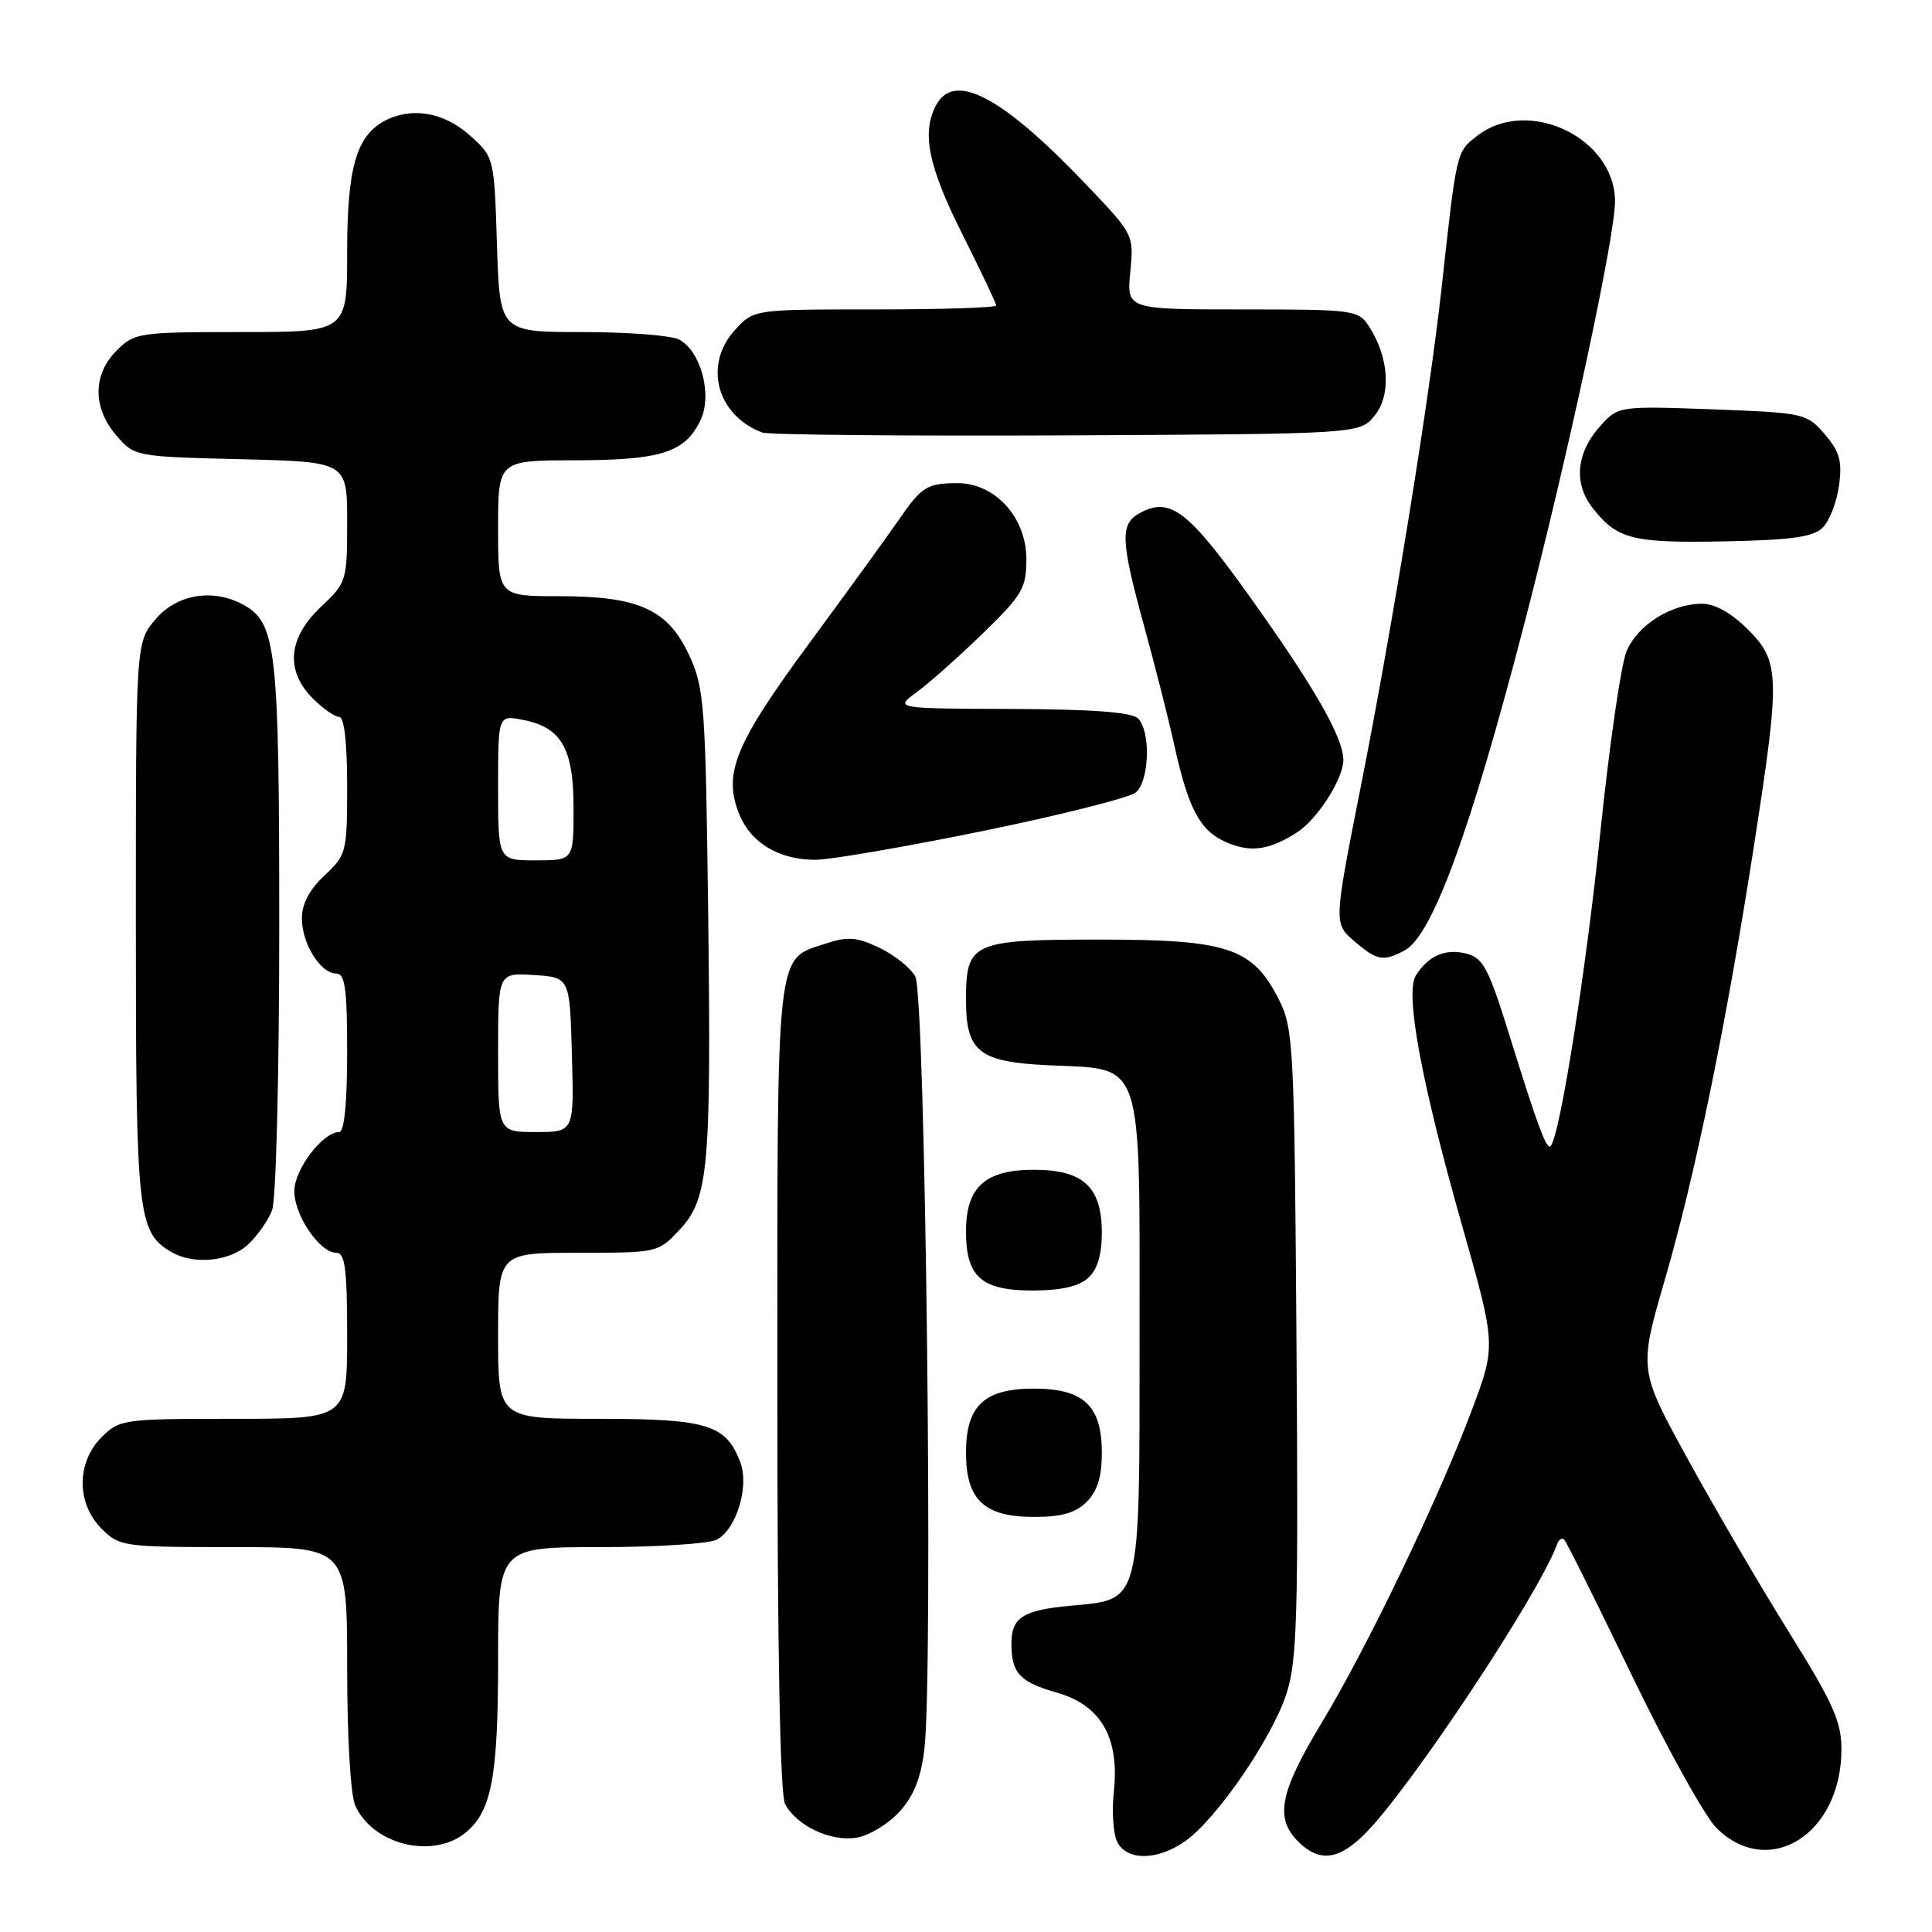<?xml version="1.0" encoding="UTF-8" standalone="no"?>
<!DOCTYPE svg PUBLIC "-//W3C//DTD SVG 1.1//EN" "http://www.w3.org/Graphics/SVG/1.1/DTD/svg11.dtd" >
<svg xmlns="http://www.w3.org/2000/svg" xmlns:xlink="http://www.w3.org/1999/xlink" version="1.1" viewBox="0 0 256 256">
 <g >
 <path fill="currentColor"
d=" M 157.09 243.93 C 161.24 240.98 168.52 230.37 170.45 224.47 C 171.88 220.08 172.05 214.23 171.79 177.97 C 171.52 138.81 171.39 136.28 169.50 132.53 C 166.00 125.58 162.80 124.50 145.67 124.50 C 128.80 124.50 128.00 124.86 128.00 132.47 C 128.00 139.40 129.70 140.73 139.08 141.16 C 151.64 141.73 151.00 139.79 151.00 177.00 C 151.00 212.87 151.24 211.90 141.94 212.76 C 135.52 213.34 133.99 214.33 134.02 217.87 C 134.04 221.72 135.13 222.88 140.07 224.29 C 145.88 225.95 148.36 230.27 147.59 237.38 C 147.30 240.06 147.52 243.10 148.07 244.13 C 149.40 246.61 153.46 246.52 157.09 243.93 Z  M 180.88 242.97 C 186.82 237.02 203.95 211.21 206.33 204.60 C 206.55 204.00 206.97 203.72 207.26 204.00 C 207.55 204.28 211.59 212.38 216.23 222.00 C 220.87 231.62 225.93 240.74 227.47 242.25 C 234.42 249.07 244.00 243.01 244.00 231.78 C 244.00 228.14 242.89 225.64 237.16 216.46 C 233.40 210.43 227.36 200.10 223.73 193.50 C 217.13 181.50 217.13 181.50 220.62 169.50 C 224.64 155.66 228.76 135.60 232.43 111.93 C 235.91 89.51 235.85 87.65 231.60 83.40 C 229.44 81.24 227.23 80.00 225.55 80.00 C 221.44 80.00 216.98 82.81 215.52 86.32 C 214.79 88.07 213.22 98.95 212.03 110.50 C 210.13 128.84 206.67 150.66 205.46 151.87 C 204.93 152.41 203.75 149.23 199.97 137.06 C 197.23 128.25 196.52 126.92 194.27 126.35 C 191.51 125.66 189.26 126.64 187.61 129.25 C 186.15 131.58 188.29 143.22 193.72 162.34 C 198.24 178.28 198.24 178.28 195.01 186.89 C 190.55 198.75 181.16 218.30 175.07 228.38 C 169.58 237.48 168.90 240.90 172.00 244.00 C 174.79 246.79 177.35 246.50 180.88 242.97 Z  M 61.74 242.80 C 65.14 239.98 66.00 235.37 66.00 220.03 C 66.00 205.00 66.00 205.00 79.57 205.00 C 87.03 205.00 93.97 204.55 94.99 204.01 C 97.59 202.61 99.31 196.94 98.09 193.74 C 96.20 188.75 93.72 188.00 79.28 188.00 C 66.00 188.00 66.00 188.00 66.00 177.00 C 66.00 166.00 66.00 166.00 76.60 166.00 C 87.11 166.00 87.22 165.98 90.03 162.97 C 93.91 158.82 94.25 154.90 93.83 120.43 C 93.49 93.59 93.32 91.17 91.37 86.93 C 88.54 80.76 84.71 79.00 74.10 79.00 C 66.00 79.00 66.00 79.00 66.00 70.00 C 66.00 61.00 66.00 61.00 76.25 60.99 C 87.60 60.97 90.77 59.96 92.82 55.69 C 94.42 52.34 92.89 46.55 89.99 44.99 C 88.97 44.45 83.20 44.00 77.17 44.00 C 66.22 44.00 66.22 44.00 65.85 32.41 C 65.48 20.82 65.48 20.82 62.22 17.91 C 58.80 14.85 54.49 14.13 50.94 16.03 C 47.21 18.03 46.00 22.29 46.00 33.45 C 46.00 44.00 46.00 44.00 31.95 44.00 C 18.38 44.00 17.83 44.08 15.45 46.45 C 12.28 49.63 12.26 54.03 15.41 57.69 C 17.81 60.49 17.90 60.50 31.91 60.85 C 46.00 61.19 46.00 61.19 46.00 69.16 C 46.00 76.98 45.93 77.20 42.50 80.44 C 38.16 84.53 37.78 88.87 41.45 92.55 C 42.80 93.90 44.38 95.00 44.95 95.00 C 45.61 95.00 46.00 98.44 46.00 104.10 C 46.00 112.92 45.91 113.28 43.00 116.00 C 41.01 117.86 40.00 119.77 40.00 121.68 C 40.00 125.03 42.47 129.00 44.56 129.00 C 45.72 129.00 46.00 131.02 46.00 139.50 C 46.00 146.14 45.62 150.00 44.95 150.00 C 42.77 150.00 39.00 154.95 39.00 157.82 C 39.00 161.06 42.37 166.00 44.57 166.00 C 45.72 166.00 46.00 168.14 46.00 177.00 C 46.00 188.00 46.00 188.00 30.95 188.00 C 16.31 188.00 15.84 188.07 13.45 190.45 C 10.12 193.79 10.12 199.21 13.45 202.55 C 15.84 204.93 16.31 205.00 30.95 205.00 C 46.00 205.00 46.00 205.00 46.00 220.95 C 46.00 230.21 46.45 237.90 47.08 239.27 C 49.45 244.48 57.41 246.39 61.74 242.80 Z  M 119.17 240.08 C 121.06 238.01 122.03 235.59 122.48 231.83 C 123.68 221.94 122.63 131.72 121.28 129.38 C 120.62 128.21 118.46 126.50 116.50 125.57 C 113.55 124.17 112.32 124.07 109.47 125.01 C 102.73 127.23 103.00 124.78 103.00 183.79 C 103.00 218.31 103.36 237.81 104.03 239.05 C 105.57 241.94 110.10 244.07 113.50 243.50 C 115.15 243.23 117.70 241.69 119.17 240.08 Z  M 144.00 199.00 C 145.41 197.59 146.00 195.67 146.00 192.50 C 146.00 186.27 143.60 184.00 137.00 184.00 C 130.40 184.00 128.00 186.27 128.00 192.50 C 128.00 198.73 130.40 201.00 137.00 201.00 C 140.67 201.00 142.53 200.47 144.00 199.00 Z  M 144.17 169.35 C 145.41 168.23 146.00 166.28 146.00 163.35 C 146.00 157.28 143.54 155.00 137.00 155.00 C 130.53 155.00 128.00 157.30 128.00 163.17 C 128.00 169.19 130.04 171.00 136.83 171.00 C 140.56 171.00 142.93 170.46 144.17 169.35 Z  M 32.87 164.90 C 34.11 163.75 35.54 161.70 36.06 160.34 C 36.58 158.97 37.00 142.27 37.00 122.90 C 37.00 85.73 36.63 82.48 32.15 80.08 C 28.15 77.94 23.38 78.76 20.59 82.08 C 18.00 85.15 18.00 85.15 18.00 122.13 C 18.00 161.22 18.22 163.28 22.75 165.92 C 25.68 167.63 30.47 167.15 32.87 164.90 Z  M 186.13 125.93 C 189.79 123.97 194.85 110.13 202.02 82.50 C 207.80 60.23 214.00 31.35 214.00 26.70 C 214.00 18.24 202.41 12.74 195.69 18.03 C 192.96 20.18 193.03 19.86 190.98 38.50 C 189.36 53.08 184.55 82.79 180.37 103.93 C 176.72 122.36 176.72 122.36 179.42 124.68 C 182.45 127.29 183.29 127.45 186.13 125.93 Z  M 130.24 110.11 C 140.54 108.00 149.65 105.70 150.49 105.01 C 152.30 103.51 152.51 96.91 150.80 95.20 C 149.97 94.37 144.74 93.98 134.05 93.94 C 118.50 93.89 118.50 93.89 121.50 91.69 C 123.15 90.49 127.09 86.98 130.25 83.91 C 135.47 78.84 136.00 77.93 136.00 74.08 C 136.00 68.56 131.84 63.99 126.83 64.02 C 122.82 64.03 122.09 64.50 119.01 69.00 C 117.69 70.92 112.40 78.22 107.25 85.21 C 97.30 98.71 95.75 102.56 98.01 108.02 C 99.54 111.71 103.26 113.92 108.00 113.93 C 109.92 113.94 119.93 112.22 130.24 110.11 Z  M 171.80 110.34 C 174.52 108.62 177.99 103.23 178.00 100.71 C 178.00 97.75 174.21 91.12 165.72 79.23 C 157.45 67.65 155.08 65.82 151.09 67.95 C 148.38 69.40 148.46 71.50 151.61 83.00 C 153.05 88.22 154.83 95.25 155.57 98.60 C 157.45 107.18 159.00 110.09 162.48 111.60 C 165.70 112.99 168.11 112.67 171.80 110.34 Z  M 241.54 69.89 C 242.43 69.00 243.39 66.49 243.68 64.32 C 244.12 61.10 243.76 59.83 241.78 57.53 C 239.41 54.77 239.07 54.70 226.93 54.24 C 214.80 53.79 214.45 53.84 212.27 56.19 C 208.86 59.86 208.41 63.98 211.06 67.35 C 214.31 71.48 216.33 71.98 228.72 71.73 C 237.48 71.55 240.29 71.15 241.54 69.89 Z  M 182.16 55.05 C 184.37 52.32 184.05 47.36 181.40 43.25 C 180.00 41.08 179.43 41.00 164.62 41.00 C 149.29 41.00 149.29 41.00 149.77 36.04 C 150.25 31.10 150.23 31.06 143.87 24.40 C 132.78 12.77 126.45 9.43 124.04 13.93 C 122.09 17.57 123.00 22.04 127.50 31.00 C 129.97 35.93 132.00 40.19 132.00 40.48 C 132.00 40.77 124.78 41.00 115.95 41.00 C 99.90 41.00 99.90 41.00 97.45 43.65 C 93.17 48.26 94.93 55.02 101.00 57.31 C 101.83 57.62 119.98 57.79 141.34 57.69 C 180.18 57.50 180.18 57.50 182.16 55.05 Z  M 66.00 139.45 C 66.00 128.89 66.00 128.89 70.75 129.20 C 75.50 129.50 75.50 129.50 75.78 139.75 C 76.07 150.00 76.07 150.00 71.03 150.00 C 66.00 150.00 66.00 150.00 66.00 139.45 Z  M 66.00 104.38 C 66.00 94.75 66.00 94.75 69.25 95.38 C 74.40 96.37 76.00 99.15 76.00 107.11 C 76.00 114.00 76.00 114.00 71.00 114.00 C 66.00 114.00 66.00 114.00 66.00 104.38 Z "/>
</g>
</svg>